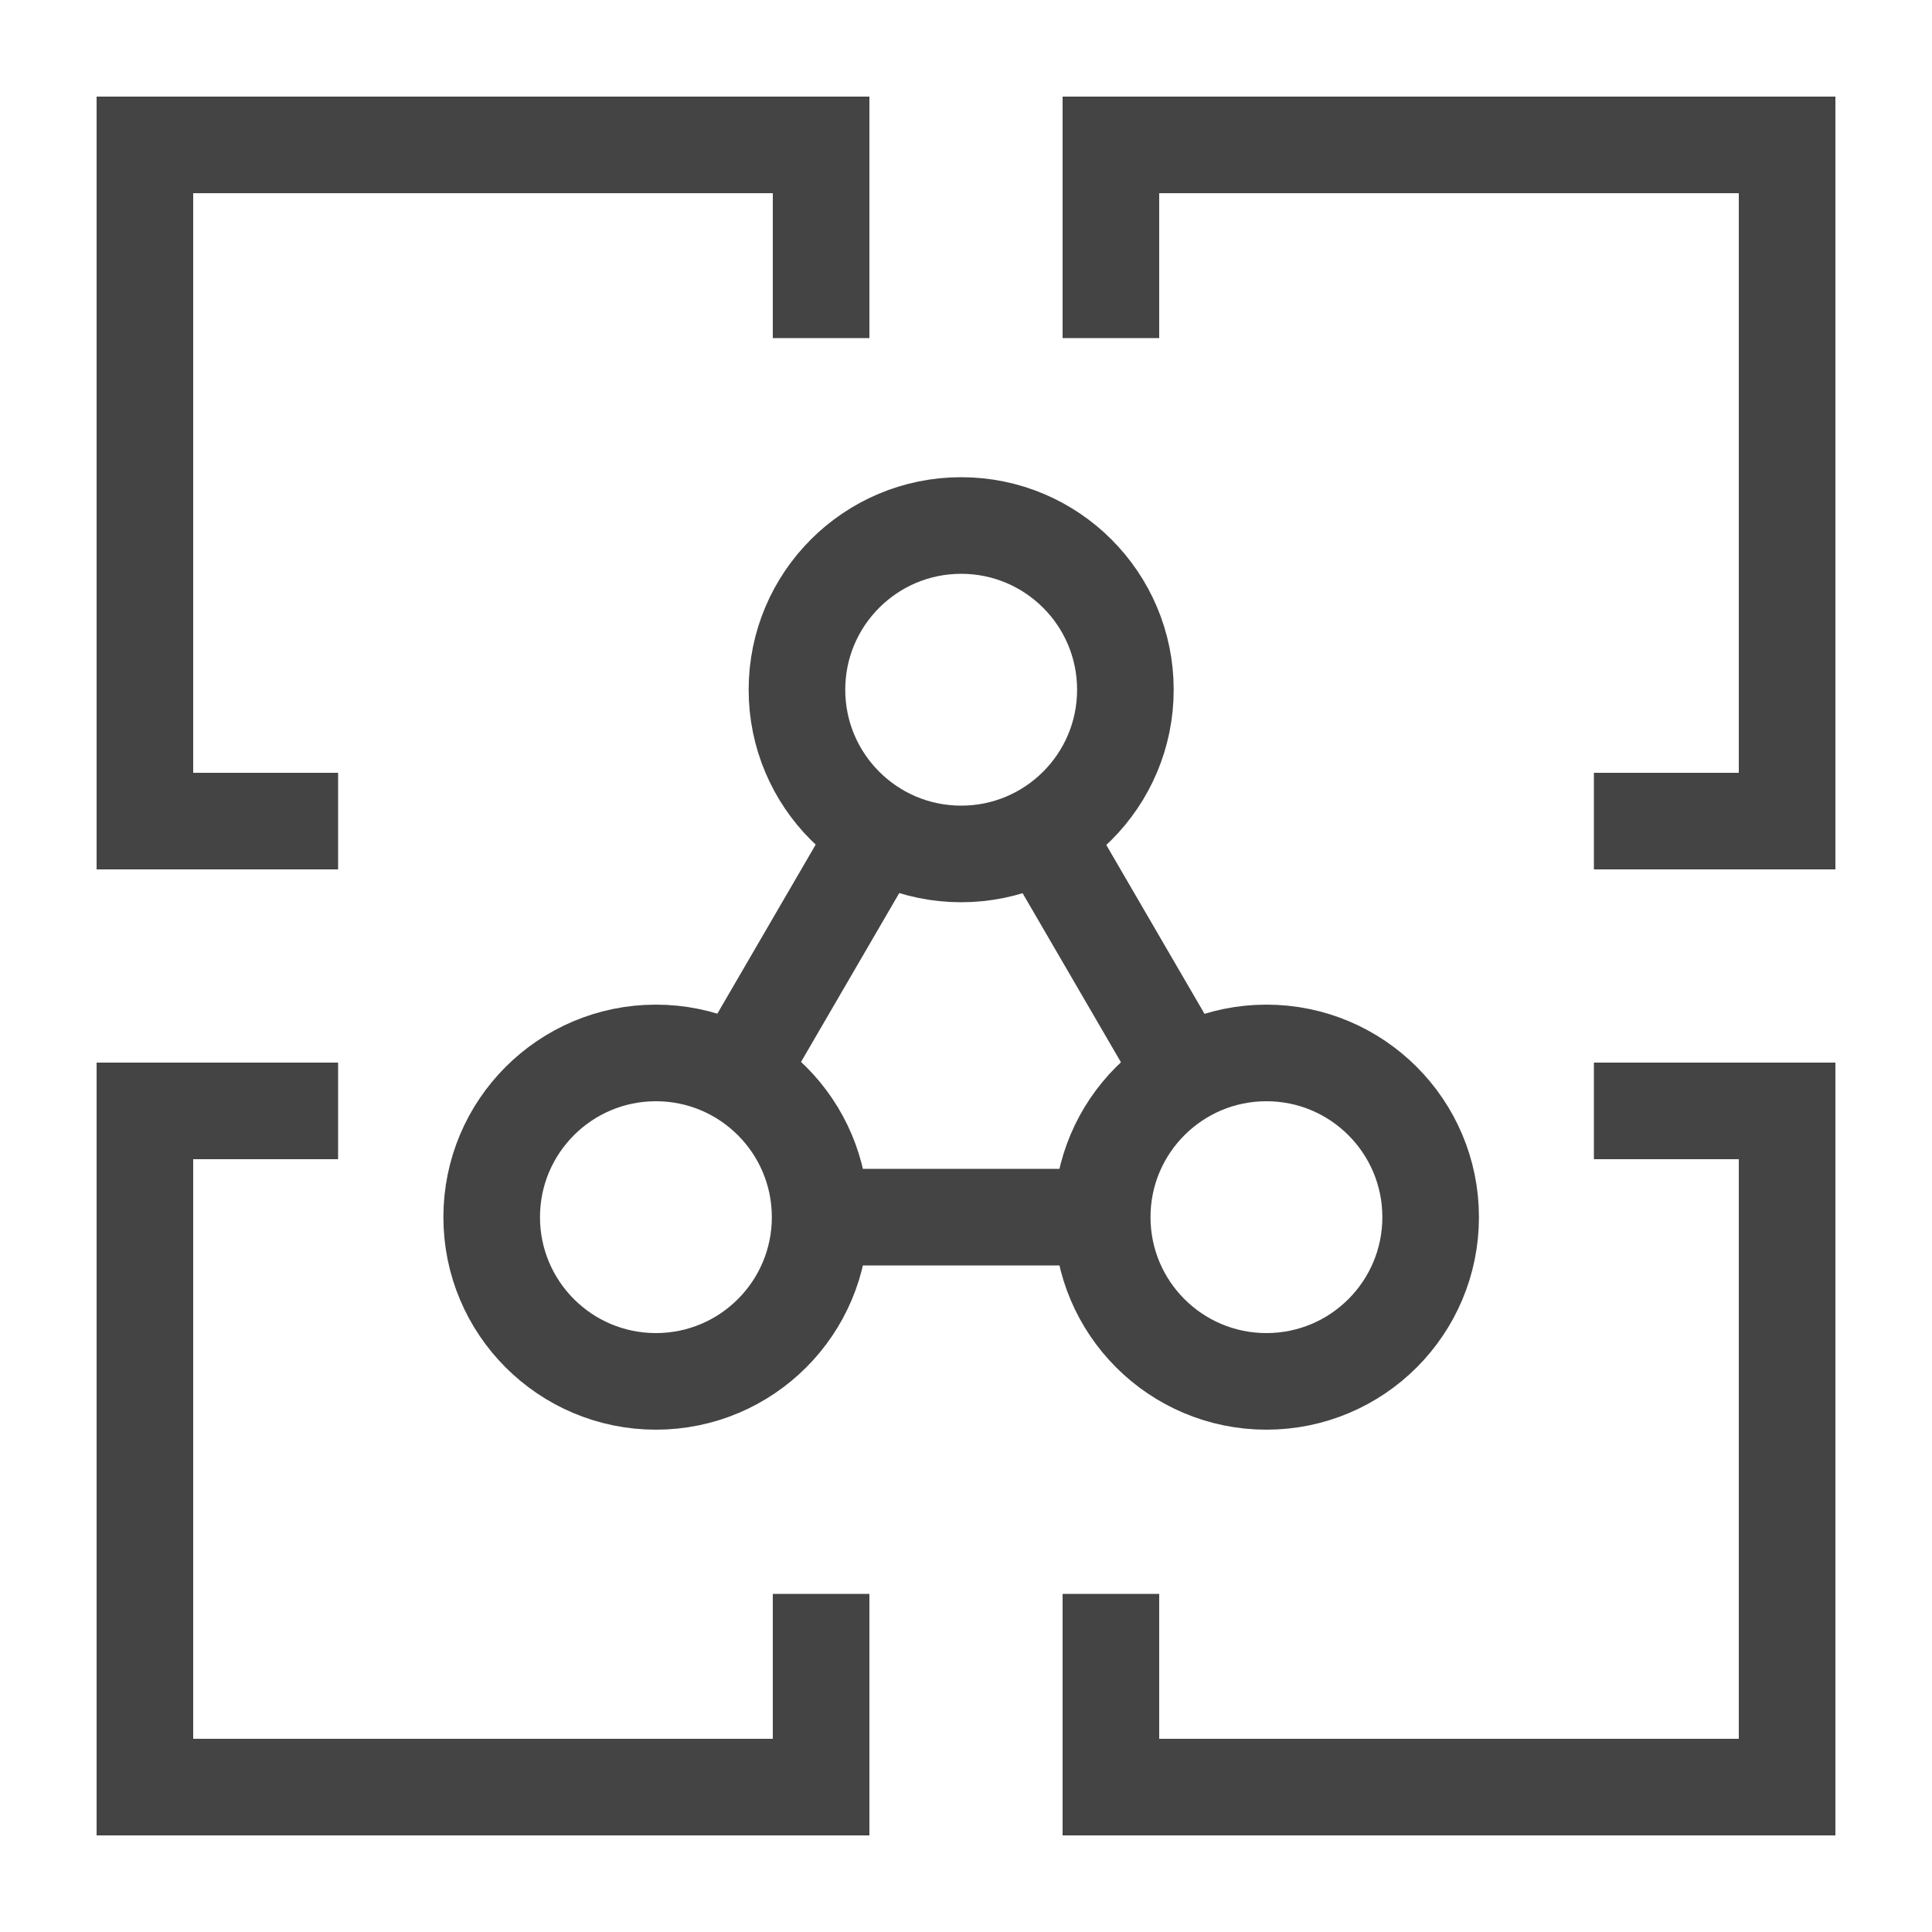 <svg width="20" height="20" viewBox="0 0 20 20" xmlns="http://www.w3.org/2000/svg">
    <circle fill="none" stroke="#444" cx="9.95" cy="7.14" r="1.7"/>
    <circle fill="none" stroke="#444" cx="6.79" cy="12.6" r="1.7"/>
    <circle fill="none" stroke="#444" cx="13.11" cy="12.6" r="1.7"/>
    <line fill="none" stroke="#444" x1="12.26" y1="11.13" x2="10.8" y2="8.62"/>
    <line fill="none" stroke="#444" x1="8.5" y1="12.6" x2="11.39" y2="12.6"/>
    <line fill="none" stroke="#444" x1="9.1" y1="8.61" x2="7.64" y2="11.12"/>
    <polyline fill="none" stroke="#444" points="3.5 8.5 1.5 8.5 1.5 1.5 8.5 1.5 8.5 3.5"/>
    <polyline fill="none" stroke="#444" points="11.5 3.5 11.5 1.5 18.5 1.5 18.5 8.5 16.5 8.5"/>
    <polyline fill="none" stroke="#444" points="16.5 11.5 18.5 11.5 18.5 18.5 11.5 18.5 11.5 16.5"/>
    <polyline fill="none" stroke="#444" points="8.5 16.5 8.5 18.5 1.5 18.5 1.5 11.5 3.5 11.5"/>
</svg>

